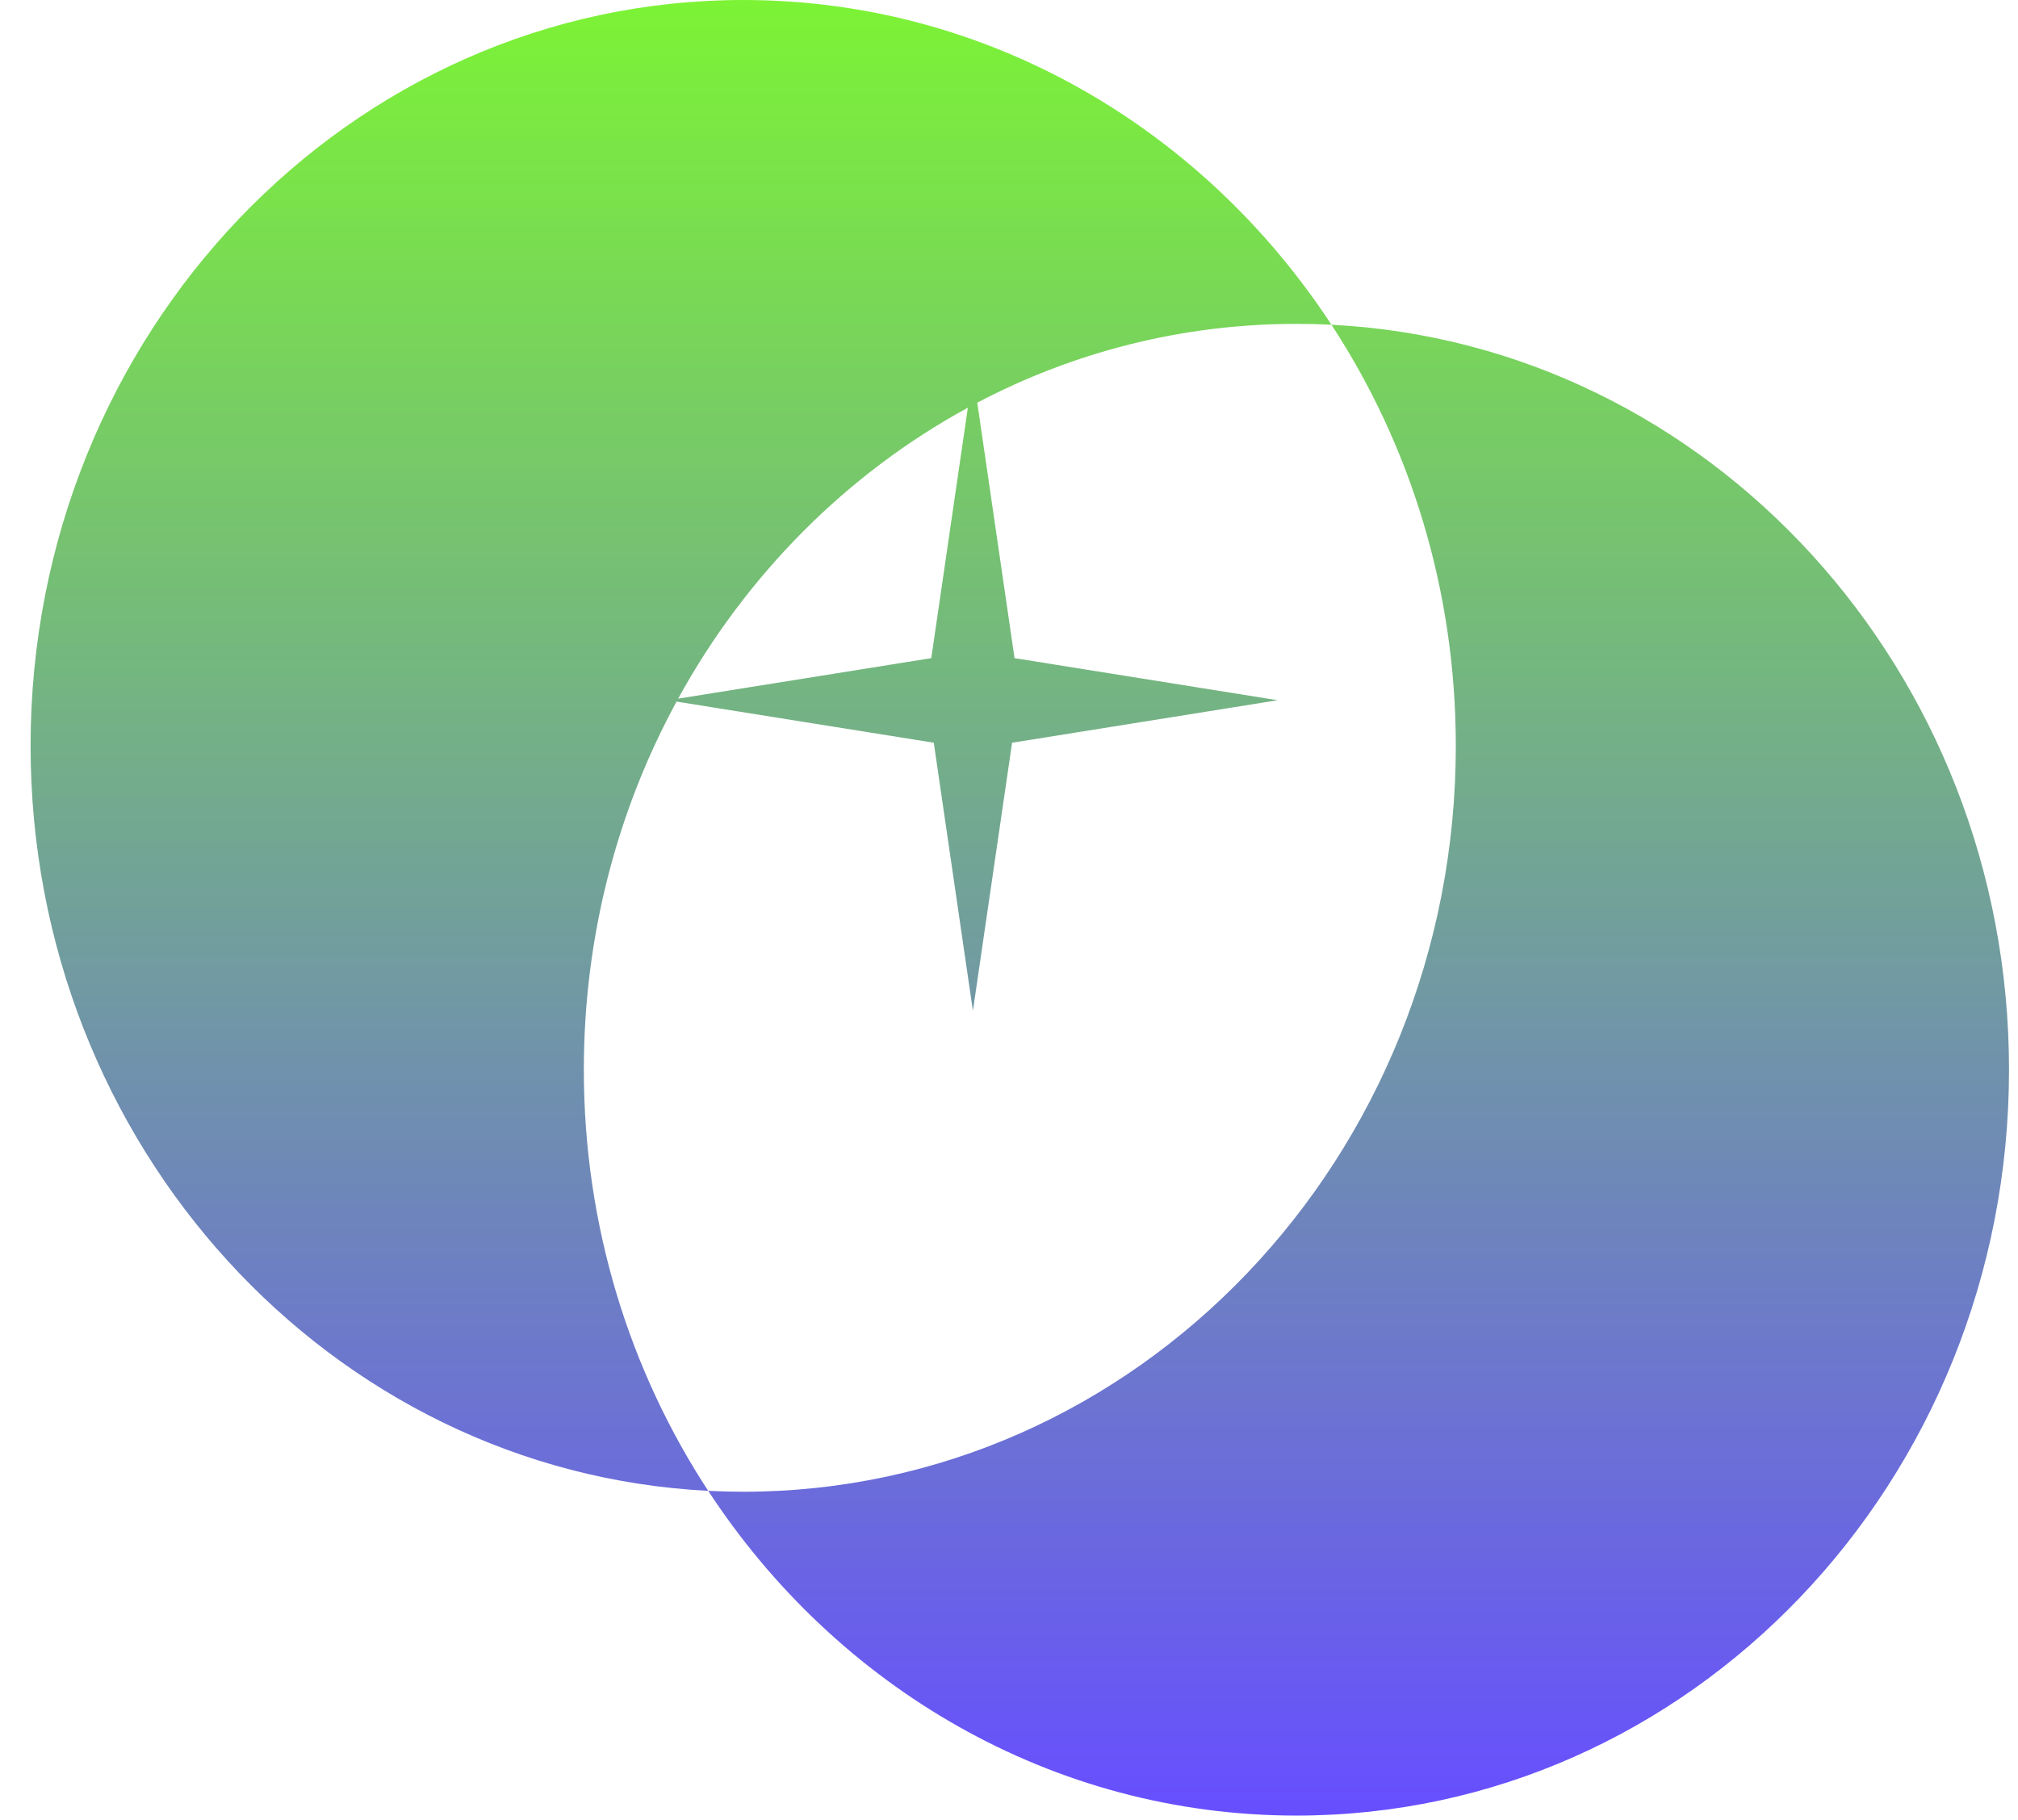 <svg width="51" height="46" viewBox="0 0 51 46" fill="none" xmlns="http://www.w3.org/2000/svg">
<path fill-rule="evenodd" clip-rule="evenodd" d="M36.792 18.852C36.792 29.264 28.729 37.705 18.783 37.705C18.486 37.705 18.191 37.697 17.898 37.682C15.915 34.653 14.755 30.988 14.755 27.038C14.755 23.654 15.606 20.478 17.098 17.733L23.599 18.773L24.588 25.55L25.578 18.773L32.29 17.699L25.64 16.635L24.698 10.178C27.124 8.903 29.864 8.186 32.764 8.186C33.061 8.186 33.356 8.193 33.649 8.208C35.632 11.237 36.792 14.903 36.792 18.852ZM24.46 10.305C21.399 11.973 18.853 14.534 17.138 17.659L23.536 16.635L24.46 10.305ZM33.649 8.208C30.405 3.252 24.956 0 18.783 0C8.837 0 0.773 8.44 0.773 18.852C0.773 28.953 8.362 37.199 17.898 37.682C21.142 42.639 26.59 45.89 32.764 45.89C42.71 45.89 50.773 37.45 50.773 27.038C50.773 16.937 43.184 8.691 33.649 8.208Z" fill="url(#paint0_linear_235_3697)"/>
<defs>
<linearGradient id="paint0_linear_235_3697" x1="25.773" y1="0" x2="25.773" y2="45.89" gradientUnits="userSpaceOnUse">
<stop stop-color="#7CF335"/>
<stop offset="1" stop-color="#674EFF"/>
</linearGradient>
</defs>
</svg>
